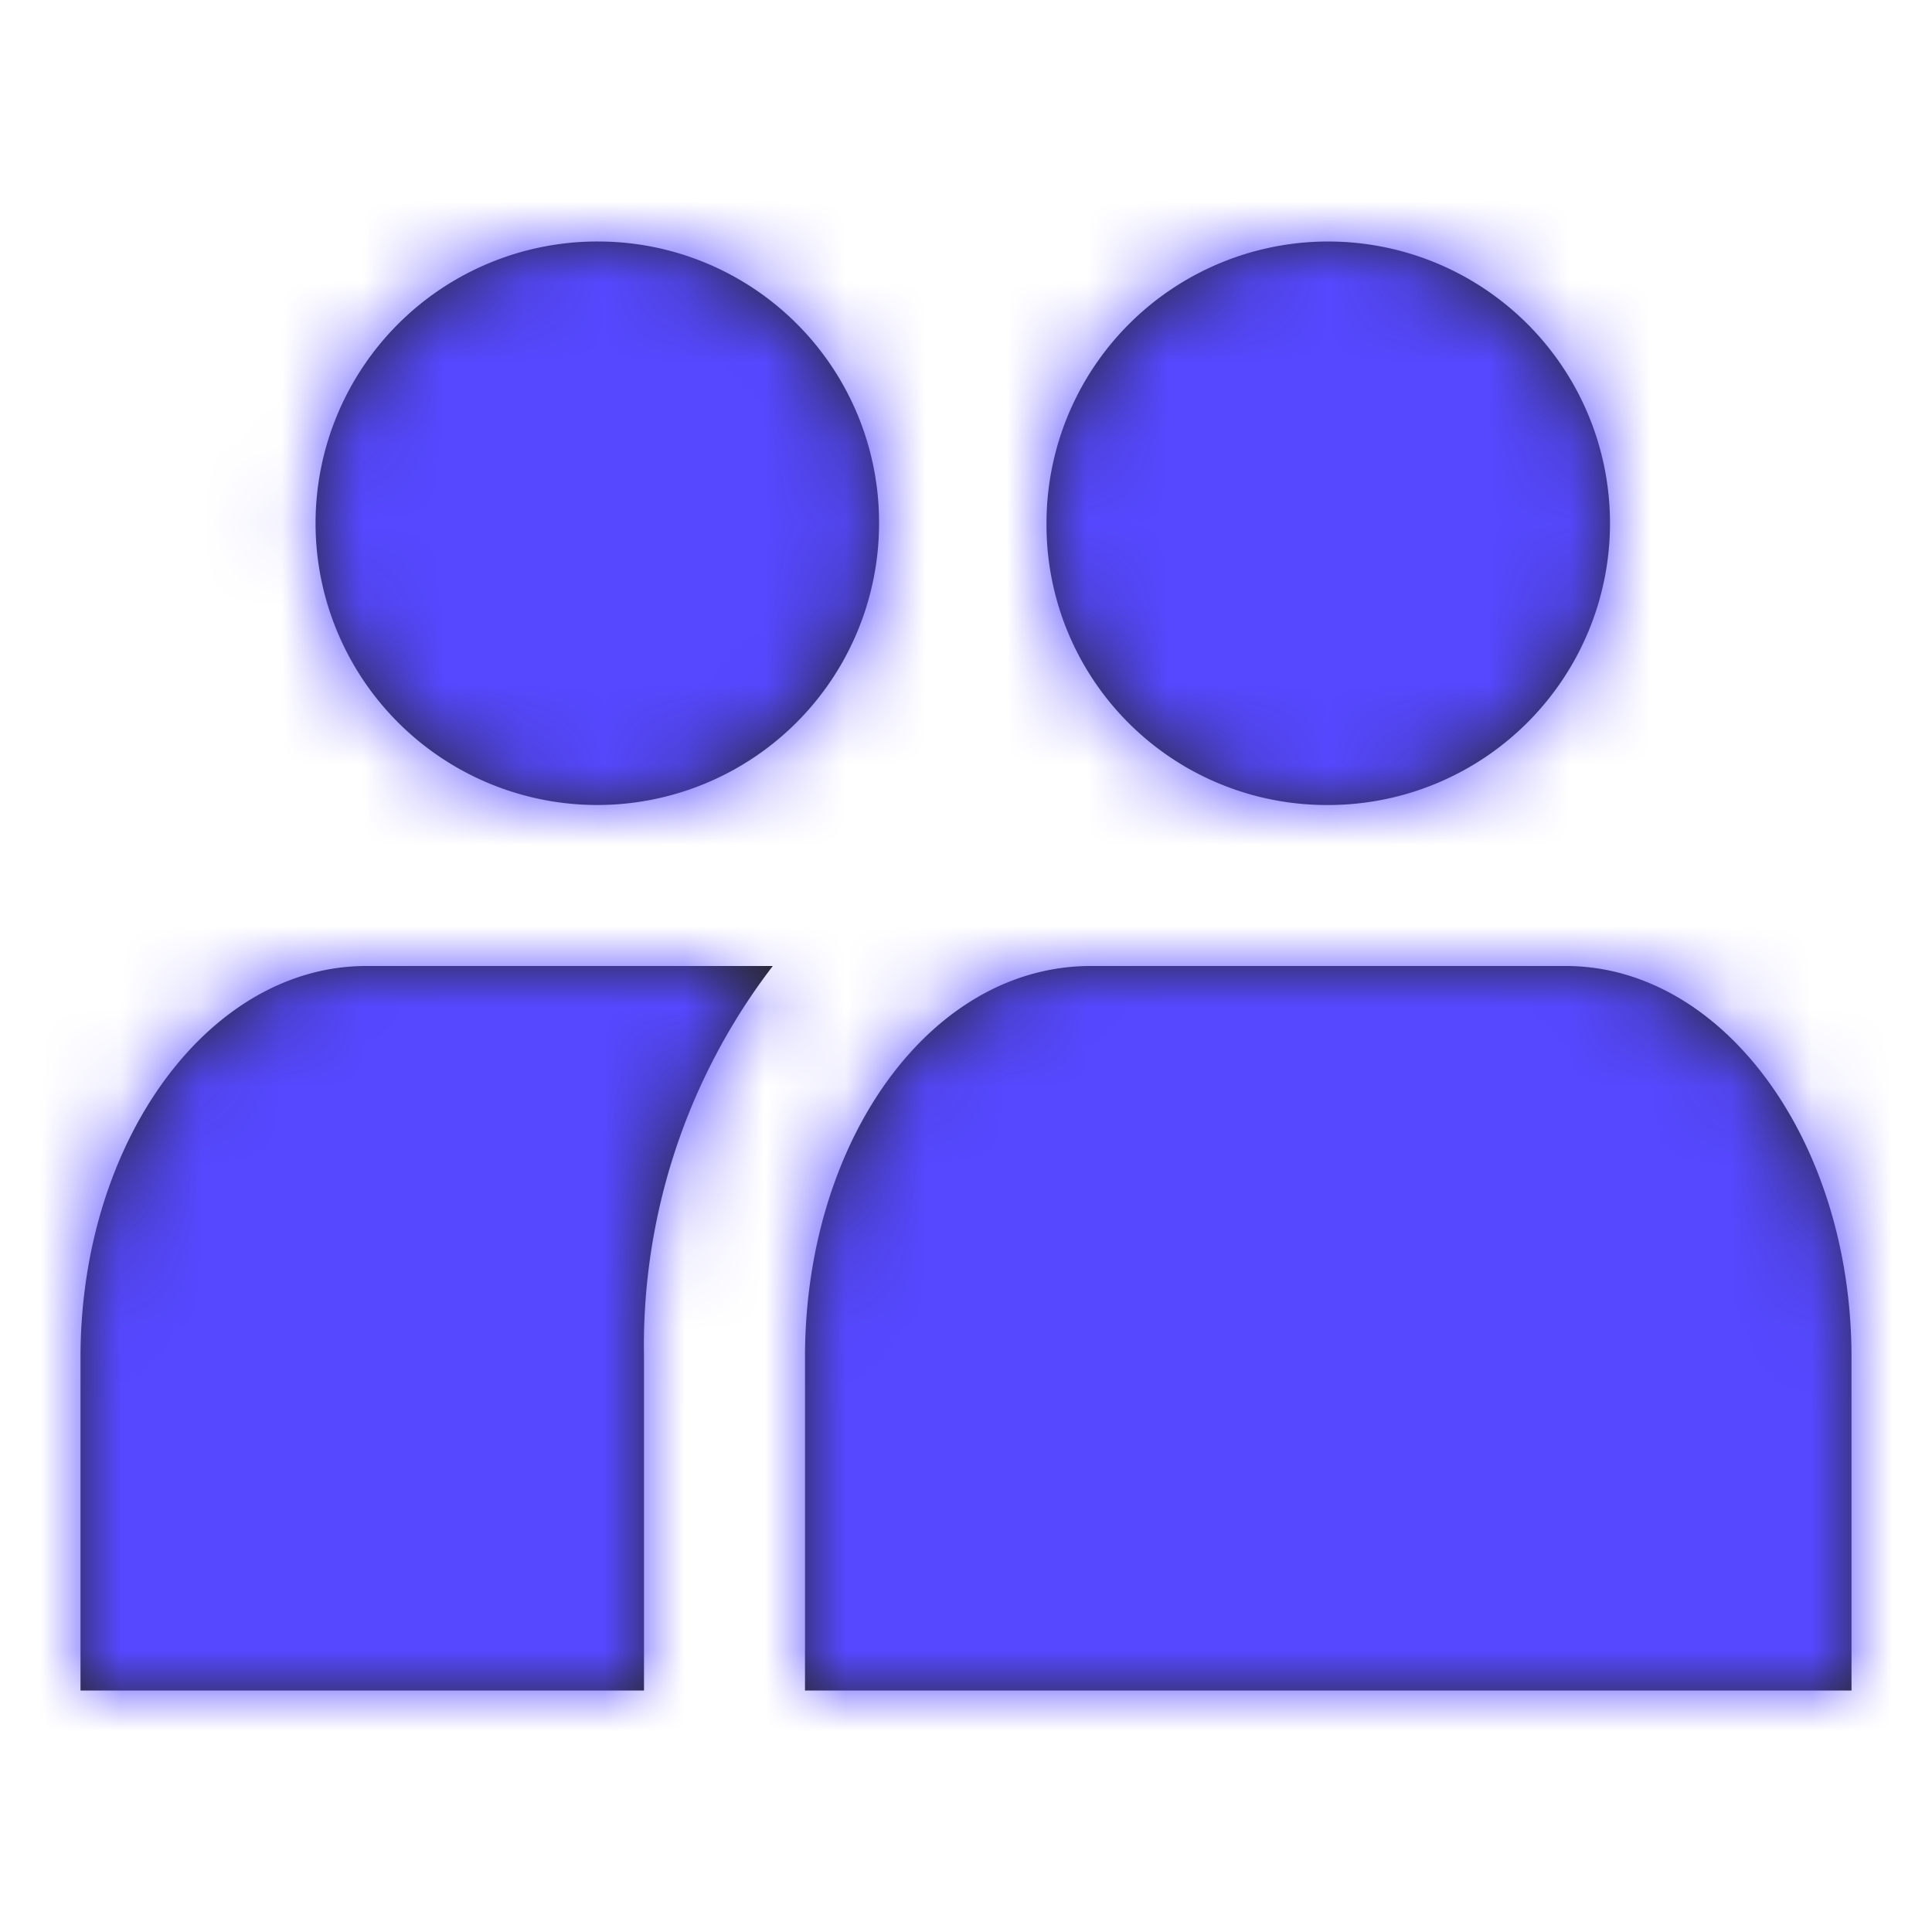 <svg xmlns="http://www.w3.org/2000/svg" xmlns:xlink="http://www.w3.org/1999/xlink" width="24" height="24" viewBox="0 0 24 24">
    <defs>
        <path id="a" d="M19.45 12c1.96 0 3.55 2.18 3.55 4.86V21H10v-4.14c0-2.68 1.55-4.86 3.55-4.86h5.9zm-14.9 0H9.6A7.75 7.75 0 0 0 8 16.86V21H1v-4.14C1 14.18 2.59 12 4.55 12zm2.88-9h.01a3.49 3.49 0 0 1 3.48 3.5v.01A3.5 3.5 0 1 1 7.43 3zm9.1 7h-.07A3.48 3.48 0 0 1 13 6.5a3.5 3.5 0 1 1 3.53 3.5z"/>
    </defs>
    <g fill="none" fill-rule="evenodd">
        <mask id="b" fill="#fff">
            <use xlink:href="#a"/>
        </mask>
        <use fill="#262626" xlink:href="#a"/>
        <g fill="#5548FF" mask="url(#b)">
            <path d="M0 0h24v24H0z"/>
        </g>
    </g>
</svg>
